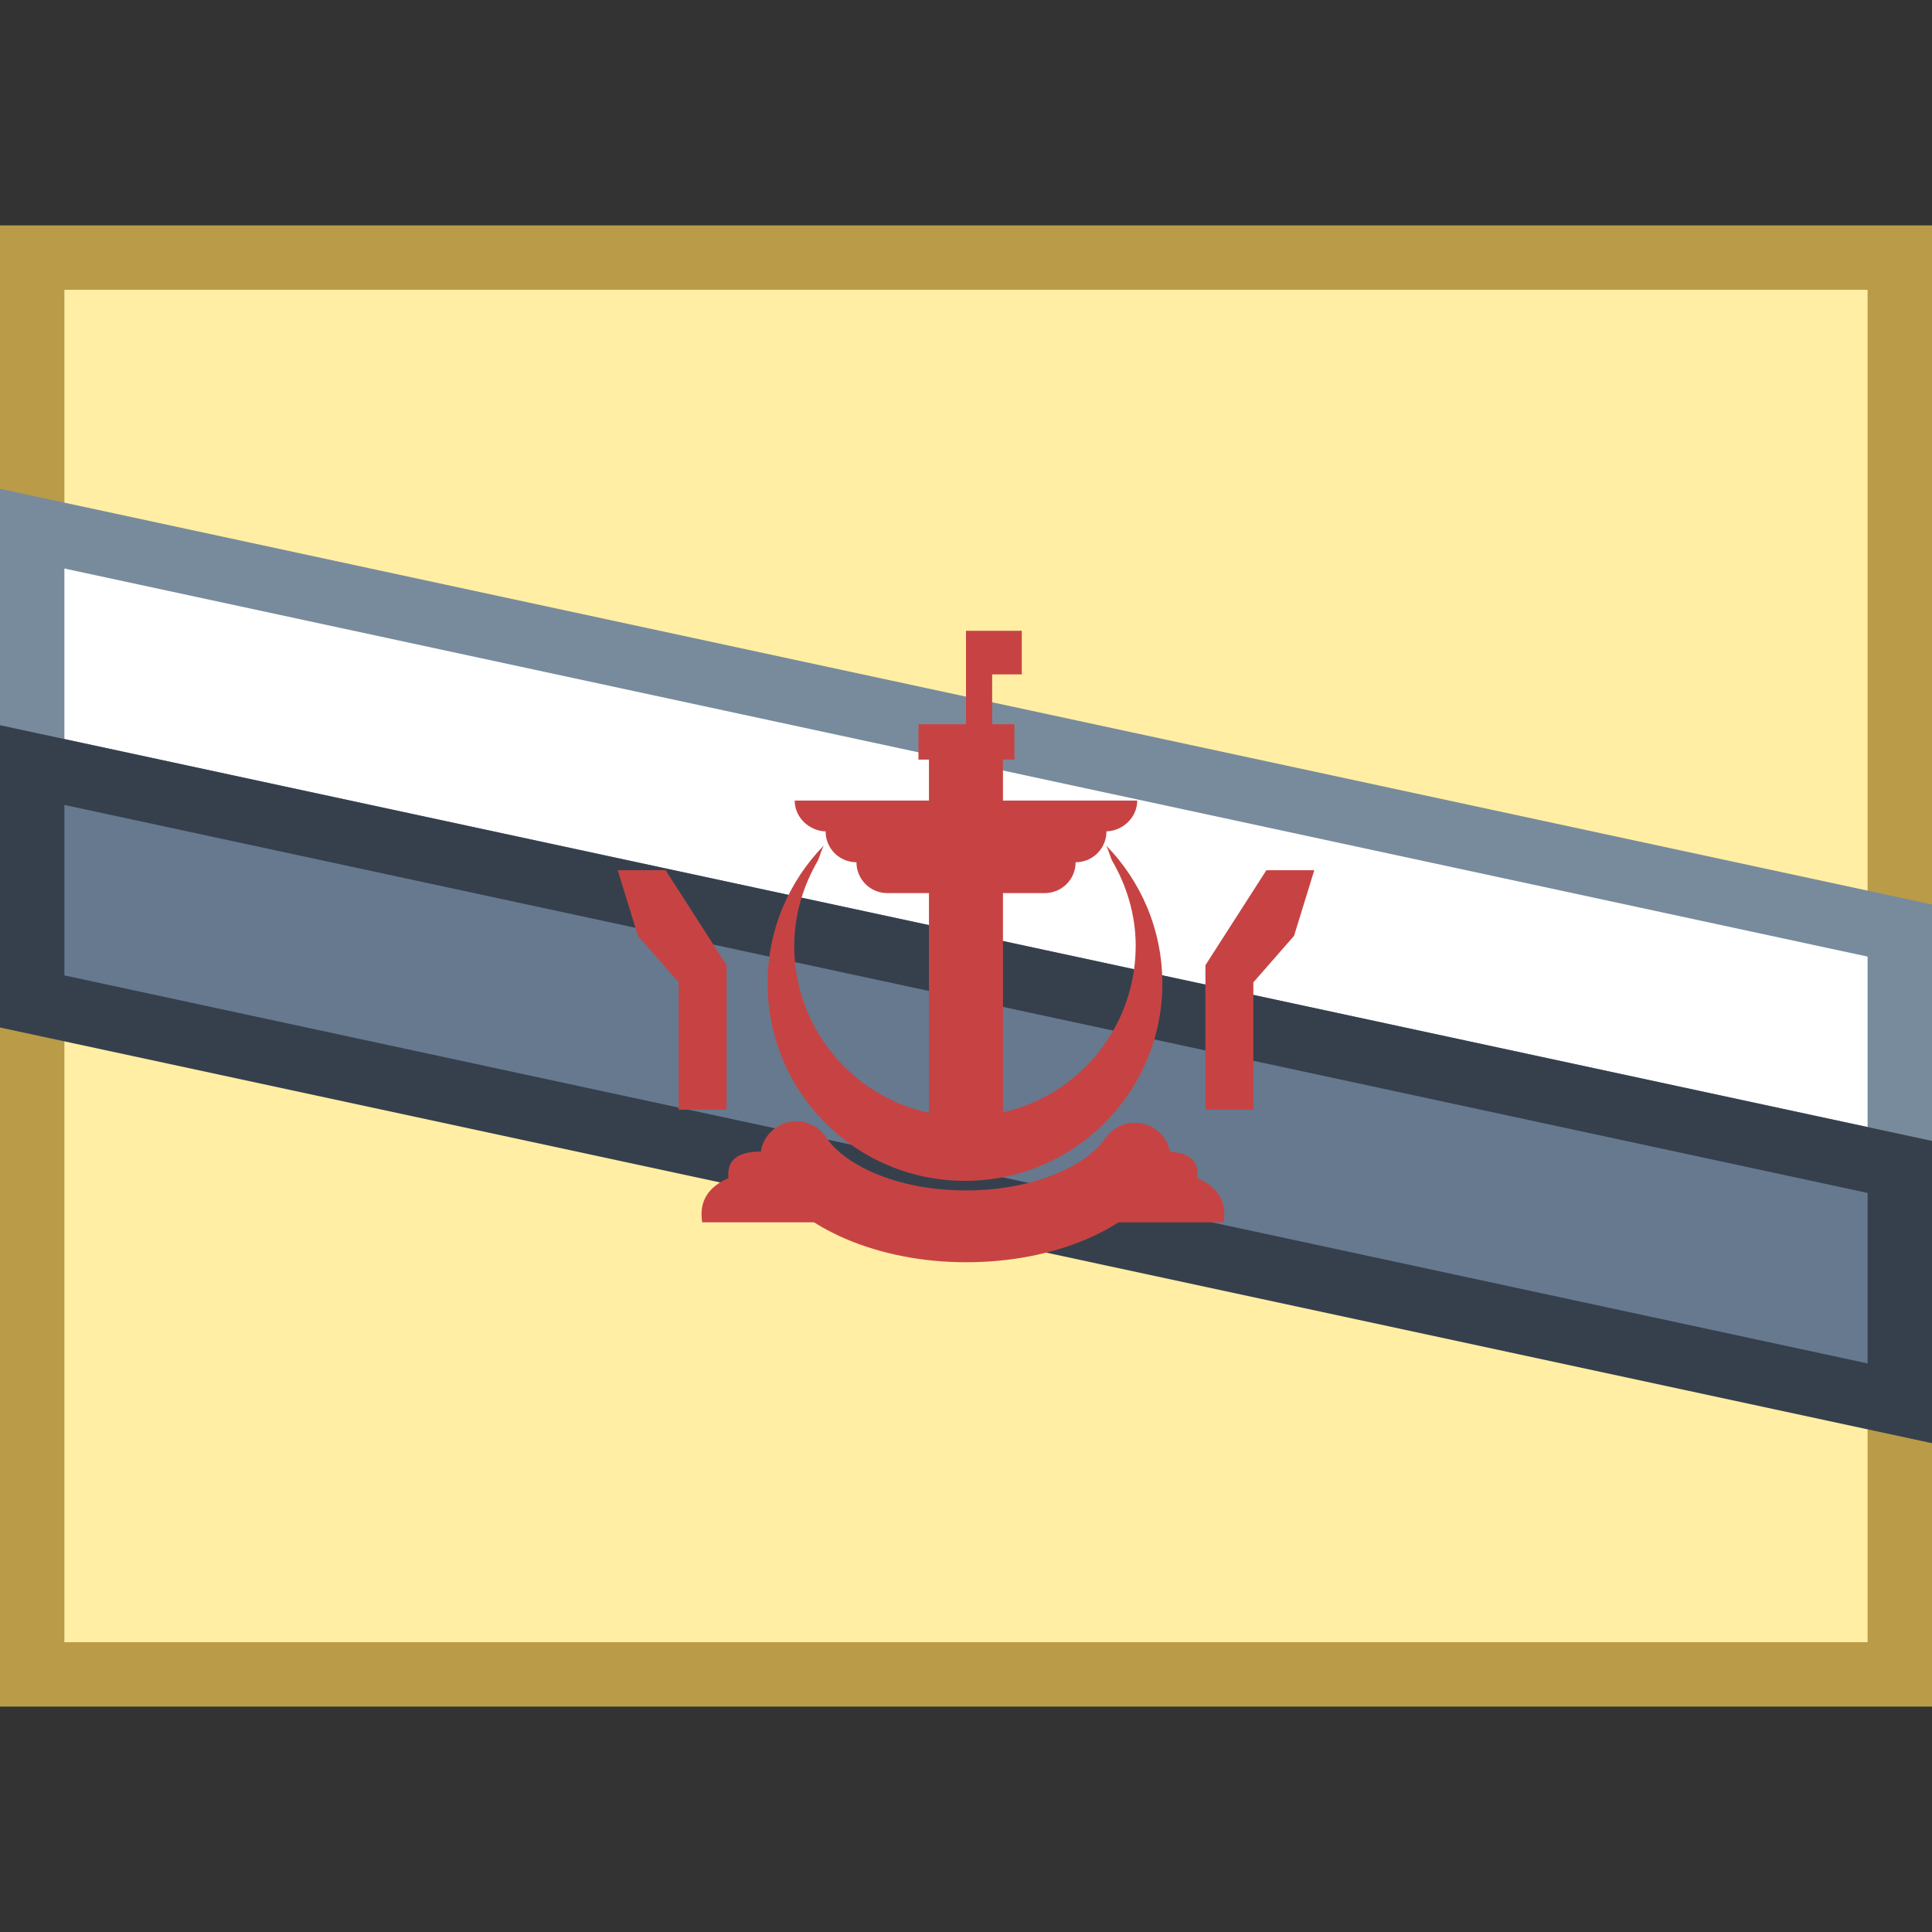 <svg xmlns="http://www.w3.org/2000/svg"  viewBox="0 0 30 30" width="50px" height="50px"><rect x="0" y="0" width="30" height="30" fill="#333333" stroke="none"/><rect width="29" height="22" x=".5" y="4" fill="#ffeea3"/><path fill="#ba9b48" d="M30,26.5H0v-23h30V26.5z M1,25.5h28v-21H1V25.5z"/><polygon fill="#fff" points="29.5,18.12 0.5,11.88 0.5,8.209 29.5,14.449"/><path fill="#788b9c" d="M30,18.739L0,12.284V7.59l30,6.455V18.739z M1,11.476l28,6.025v-2.647L1,8.828V11.476z"/><g><polygon fill="#66798f" points="29.5,21.791 0.5,15.551 0.5,11.88 29.5,18.12"/><path fill="#36404d" d="M30,22.41L0,15.955v-4.694l30,6.455V22.41z M1,15.146l28,6.025v-2.647L1,12.499V15.146z"/></g><g><rect width="1.149" height="6.491" x="14.425" y="11.282" fill="#c74343"/><path fill="#c74343" d="M17.659,12.431h-5.319c0,0.265,0.23,0.479,0.495,0.479H12.82c0,0.265,0.214,0.479,0.479,0.479 c0,0.265,0.214,0.479,0.479,0.479h2.445c0.265,0,0.479-0.214,0.479-0.479c0.265,0,0.479-0.214,0.479-0.479h-0.016 C17.429,12.91,17.659,12.696,17.659,12.431z"/><path fill="#c74343" d="M17.175,13.128c0.039,0.072,0.058,0.154,0.09,0.23c0.229,0.392,0.37,0.843,0.37,1.33 c0,1.464-1.187,2.651-2.651,2.651c-1.464,0-2.651-1.187-2.651-2.651c0-0.487,0.141-0.937,0.37-1.33 c0.032-0.076,0.051-0.158,0.09-0.23c-0.54,0.553-0.874,1.308-0.874,2.143c0,1.693,1.372,3.065,3.065,3.065 c1.693,0,3.065-1.372,3.065-3.065C18.049,14.436,17.716,13.68,17.175,13.128z"/><polygon fill="#c74343" points="20.408,13.513 19.664,13.513 18.718,14.987 18.718,17.231 19.462,17.231 19.462,15.254 20.094,14.532"/><polygon fill="#c74343" points="9.592,13.513 10.336,13.513 11.282,14.987 11.282,17.231 10.538,17.231 10.538,15.254 9.906,14.532"/><rect width="1.49" height=".549" x="14.262" y="11.246" fill="#c74343"/><path fill="#c74343" d="M15,19.6c-1.359,0-2.577-0.521-3.103-1.326c-0.168-0.258-0.096-0.603,0.162-0.772 c0.257-0.169,0.603-0.097,0.772,0.162c0.258,0.395,1.047,0.821,2.169,0.821c1.107,0,1.896-0.418,2.161-0.807 c0.173-0.255,0.521-0.321,0.775-0.146c0.255,0.173,0.32,0.52,0.147,0.775C17.538,19.104,16.357,19.6,15,19.6z"/><path fill="#c74343" d="M17.353,17.882l0.74,0c0.342,0.001,0.532,0.12,0.5,0.411c0.321,0.14,0.46,0.368,0.408,0.687 l-2.087,0L17.353,17.882z"/><path fill="#c74343" d="M12.552,17.882l-0.74,0c-0.342,0.001-0.532,0.12-0.5,0.411c-0.321,0.14-0.46,0.368-0.408,0.687 l2.087,0L12.552,17.882z"/><rect width=".866" height=".677" x="15" y="9.795" fill="#c74343"/><rect width=".406" height="2.22" x="15" y="9.984" fill="#c74343"/></g></svg>